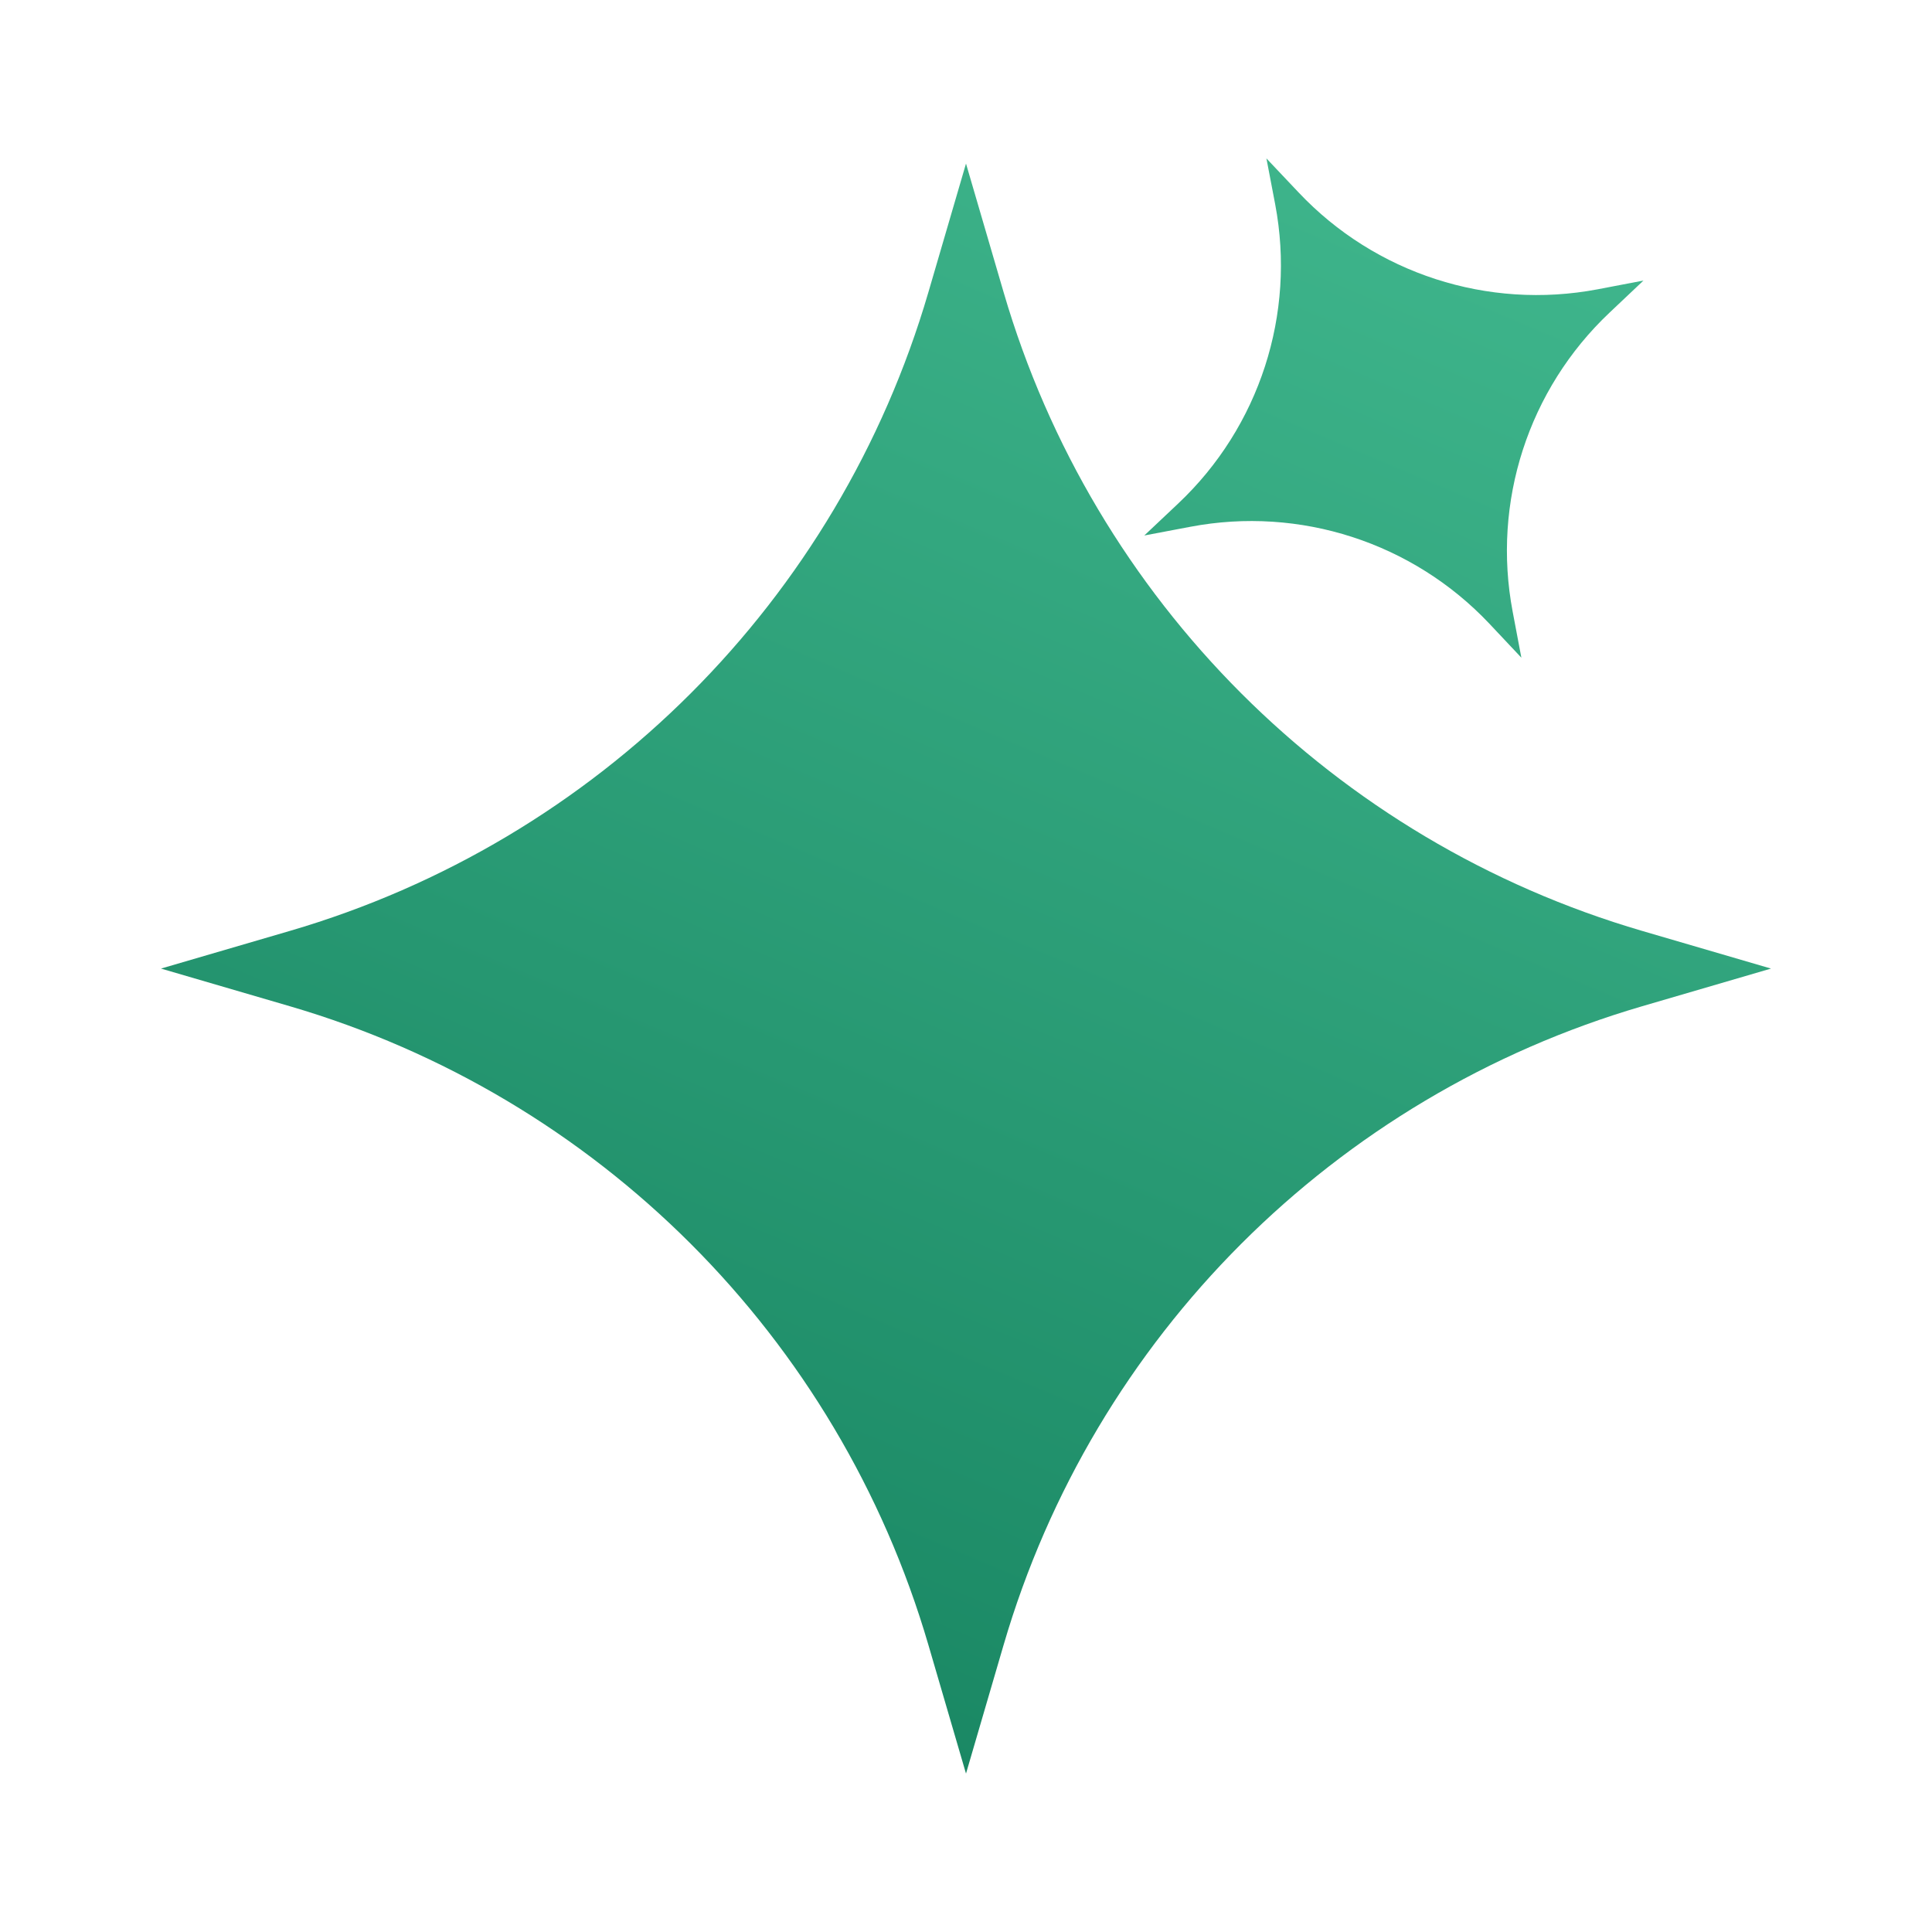 <svg width="24" height="24" viewBox="0 0 24 24" fill="none" xmlns="http://www.w3.org/2000/svg">
<path d="M12 2.032L12.468 3.633C13.586 7.456 16.576 10.446 20.399 11.564L22 12.032L20.399 12.5C16.576 13.618 13.586 16.608 12.468 20.431L12 22.032L11.532 20.431C10.414 16.608 7.424 13.618 3.601 12.5L2 12.032L3.601 11.564C7.424 10.446 10.414 7.456 11.532 3.633L12 2.032Z" fill="url(#paint0_linear_39_37)"/>
<path d="M15.732 1.968L16.131 2.39C17.083 3.399 18.483 3.852 19.846 3.594L20.416 3.485L19.994 3.884C18.986 4.836 18.532 6.237 18.791 7.599L18.899 8.17L18.501 7.747C17.549 6.739 16.148 6.285 14.786 6.544L14.215 6.652L14.637 6.254C15.646 5.302 16.099 3.901 15.841 2.539L15.732 1.968Z" fill="url(#paint1_linear_39_37)"/>
<defs>
<linearGradient id="paint0_linear_39_37" x1="20.48" y1="1.968" x2="12" y2="22.032" gradientUnits="userSpaceOnUse">
<stop stop-color="#41B88E"/>
<stop offset="1" stop-color="#1A8864"/>
</linearGradient>
<linearGradient id="paint1_linear_39_37" x1="20.48" y1="1.968" x2="12" y2="22.032" gradientUnits="userSpaceOnUse">
<stop stop-color="#41B88E"/>
<stop offset="1" stop-color="#1A8864"/>
</linearGradient>
</defs>
</svg>
